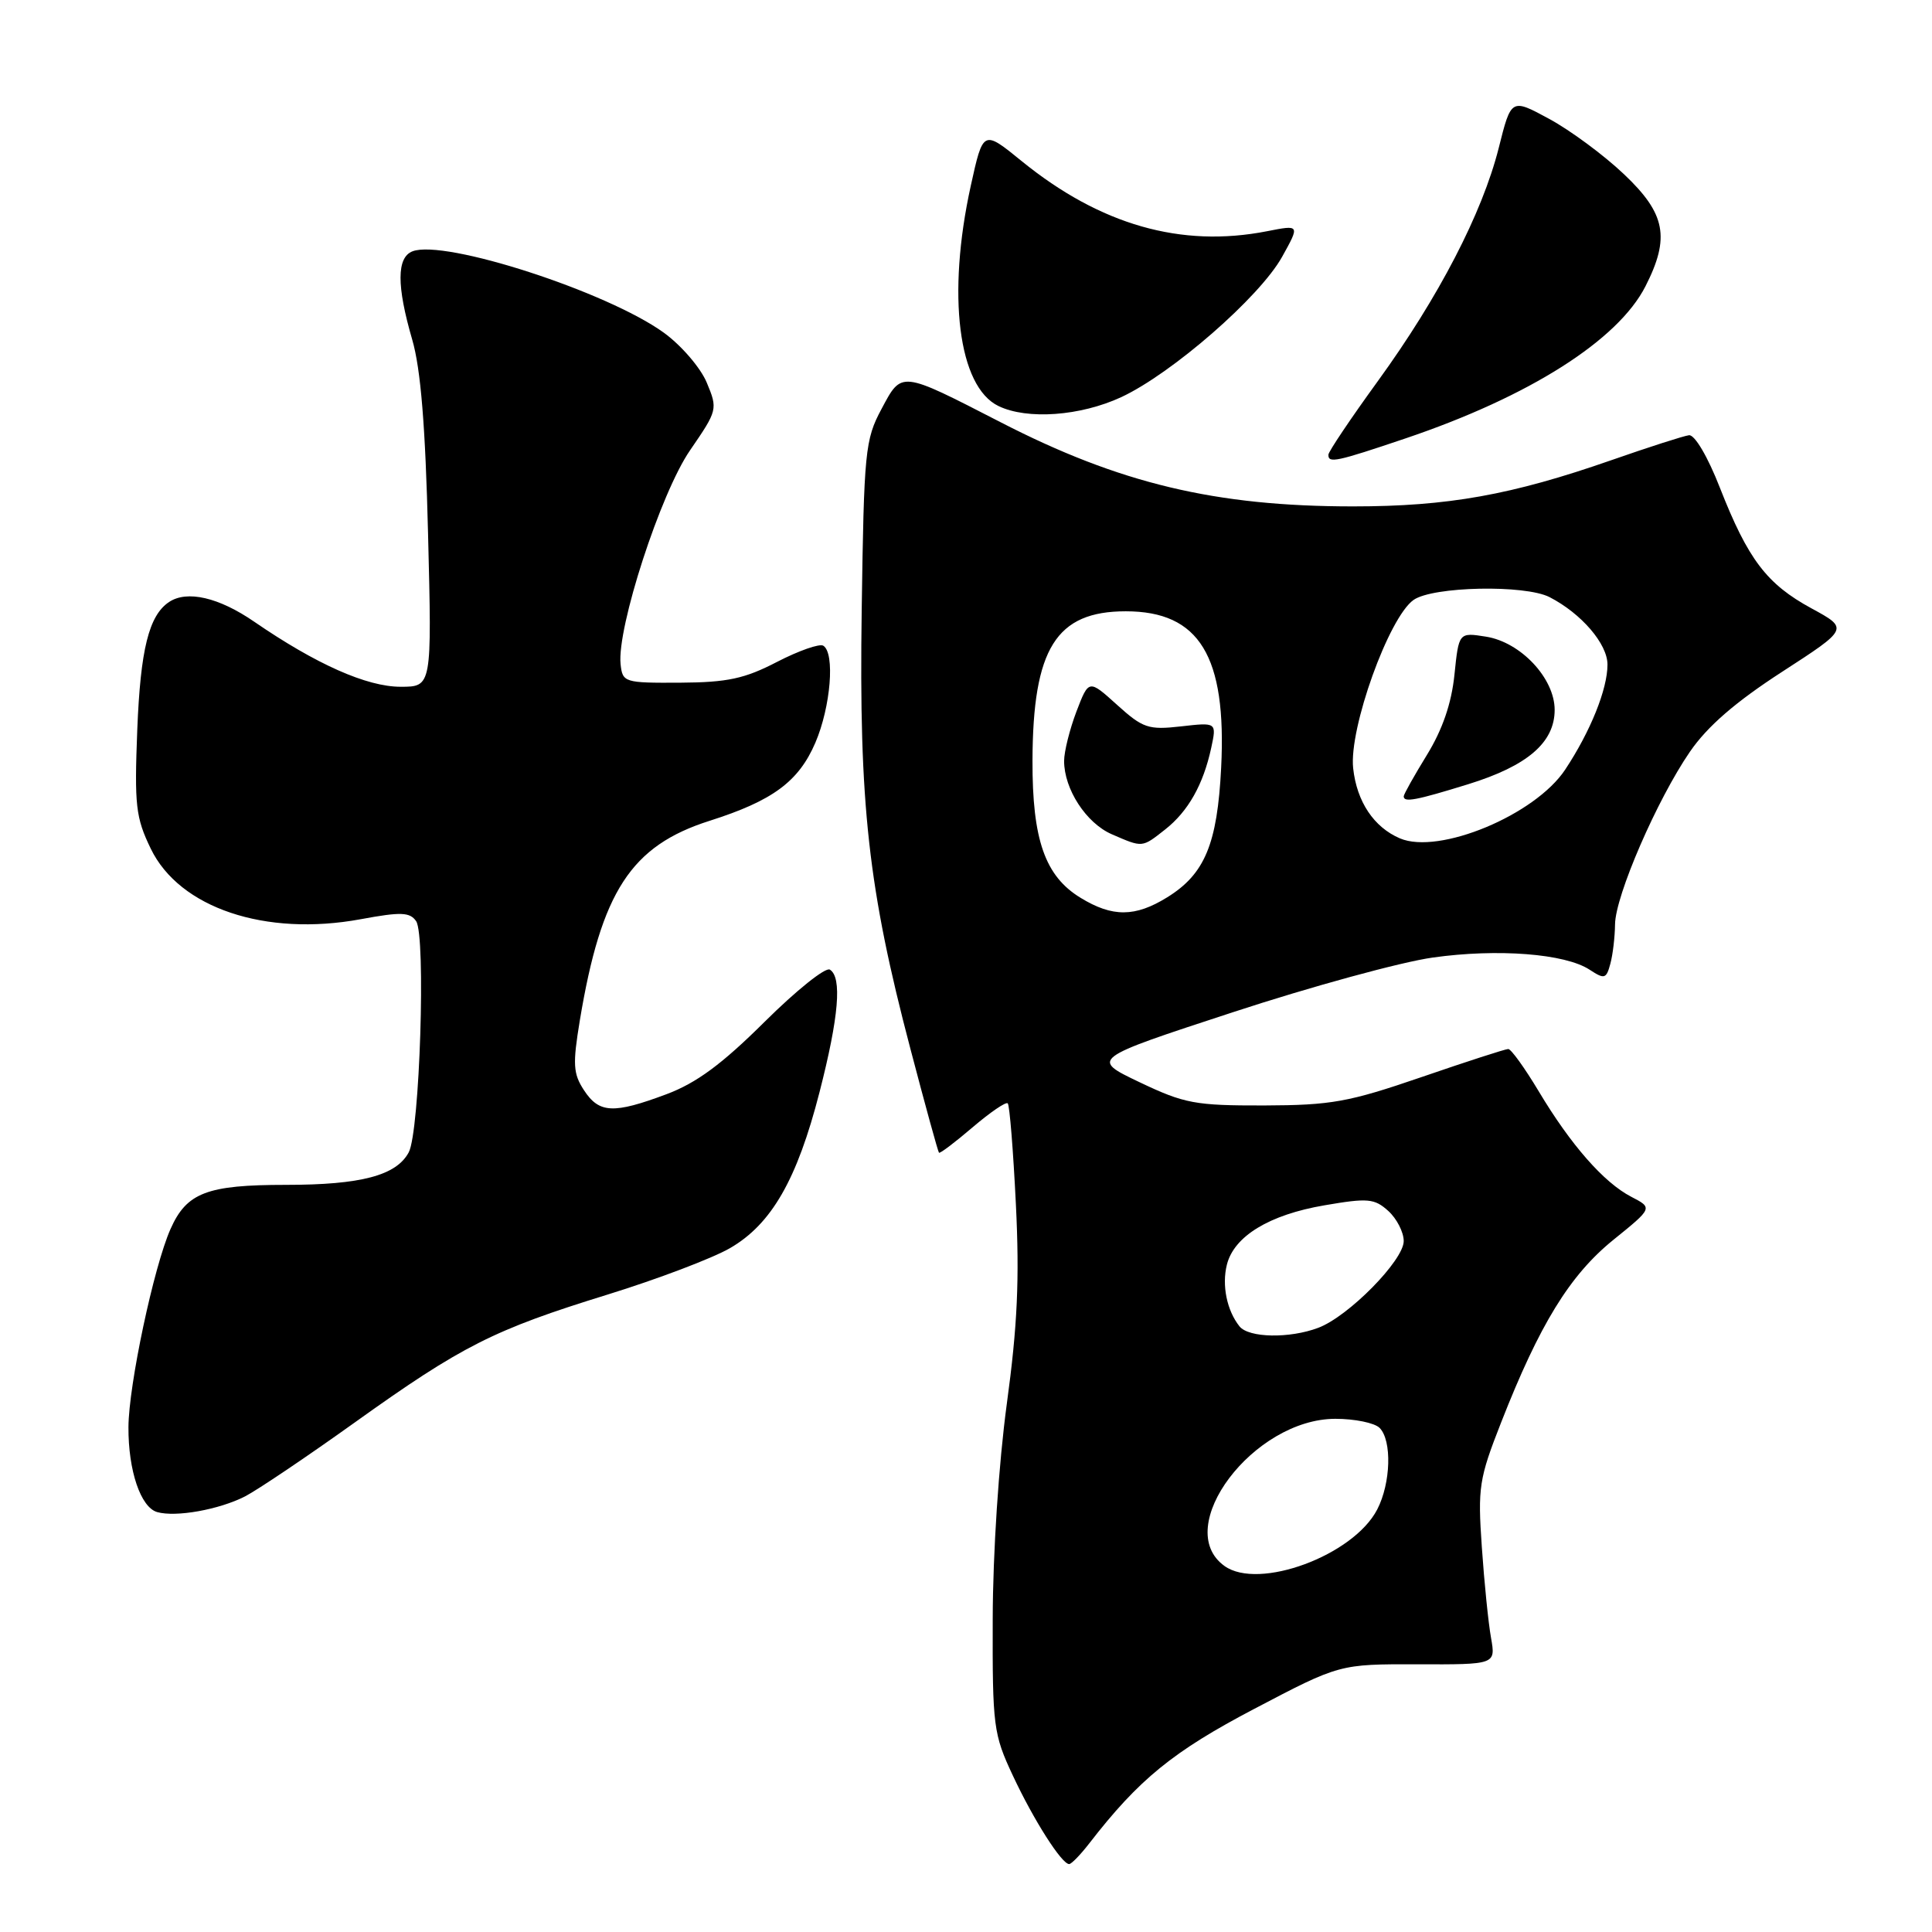 <?xml version="1.0" encoding="UTF-8" standalone="no"?>
<!DOCTYPE svg PUBLIC "-//W3C//DTD SVG 1.1//EN" "http://www.w3.org/Graphics/SVG/1.1/DTD/svg11.dtd" >
<svg xmlns="http://www.w3.org/2000/svg" xmlns:xlink="http://www.w3.org/1999/xlink" version="1.1" viewBox="0 0 256 256">
 <g >
 <path fill="currentColor"
d=" M 144.34 244.25 C 150.90 235.77 155.44 232.07 166.24 226.41 C 177.50 220.50 177.50 220.50 187.85 220.53 C 198.19 220.56 198.19 220.56 197.57 217.03 C 197.22 215.09 196.67 209.68 196.35 205.00 C 195.80 197.10 195.98 195.93 198.90 188.50 C 204.00 175.48 208.00 168.98 213.75 164.31 C 219.01 160.06 219.01 160.06 216.15 158.58 C 212.52 156.70 208.13 151.70 203.88 144.59 C 202.04 141.52 200.23 139.00 199.85 139.00 C 199.47 139.00 194.29 140.68 188.33 142.73 C 178.69 146.04 176.40 146.45 167.50 146.48 C 158.36 146.50 156.94 146.23 151.00 143.40 C 144.50 140.30 144.50 140.30 163.35 134.13 C 173.71 130.73 185.64 127.47 189.85 126.88 C 198.45 125.67 207.38 126.36 210.63 128.49 C 212.60 129.78 212.84 129.72 213.38 127.70 C 213.71 126.49 213.98 124.15 214.00 122.50 C 214.03 118.71 219.57 105.94 223.93 99.60 C 226.25 96.23 229.96 93.02 236.12 89.03 C 244.97 83.30 244.97 83.30 240.03 80.61 C 234.10 77.39 231.62 74.12 227.90 64.64 C 226.29 60.51 224.55 57.57 223.80 57.67 C 223.09 57.76 218.45 59.25 213.50 60.98 C 200.29 65.59 191.86 67.10 179.29 67.10 C 161.06 67.10 148.36 64.07 132.57 55.94 C 119.24 49.09 119.51 49.12 116.80 54.20 C 114.63 58.25 114.48 59.78 114.18 80.81 C 113.81 106.62 115.04 117.72 120.64 139.00 C 122.59 146.43 124.29 152.61 124.42 152.74 C 124.55 152.88 126.55 151.36 128.88 149.37 C 131.20 147.39 133.29 145.96 133.53 146.20 C 133.78 146.44 134.26 152.46 134.61 159.57 C 135.10 169.46 134.82 175.67 133.41 186.00 C 132.34 193.90 131.56 205.73 131.54 214.50 C 131.50 228.77 131.63 229.78 134.22 235.30 C 136.96 241.16 140.68 247.00 141.67 247.00 C 141.97 247.00 143.17 245.76 144.34 244.25 Z  M 32.47 198.28 C 34.13 197.42 40.67 193.02 47.00 188.49 C 61.23 178.31 65.39 176.21 80.50 171.54 C 87.10 169.50 94.40 166.73 96.72 165.39 C 102.23 162.21 105.62 156.30 108.59 144.72 C 111.15 134.74 111.60 129.49 109.96 128.48 C 109.39 128.12 105.50 131.24 101.31 135.40 C 95.66 141.01 92.29 143.50 88.31 144.99 C 81.28 147.62 79.39 147.53 77.38 144.46 C 75.94 142.26 75.87 141.03 76.83 135.21 C 79.67 118.13 83.61 112.07 94.03 108.76 C 102.39 106.10 105.83 103.56 108.04 98.41 C 110.08 93.65 110.66 86.53 109.09 85.56 C 108.60 85.25 105.84 86.22 102.97 87.70 C 98.67 89.93 96.41 90.42 90.13 90.46 C 82.72 90.50 82.49 90.43 82.23 88.00 C 81.73 83.21 87.53 65.33 91.44 59.66 C 95.08 54.36 95.12 54.22 93.65 50.70 C 92.83 48.73 90.27 45.76 87.97 44.09 C 80.45 38.65 58.91 31.67 54.66 33.30 C 52.56 34.11 52.54 37.85 54.62 45.00 C 55.75 48.88 56.37 56.47 56.72 70.75 C 57.23 91.00 57.23 91.00 53.08 91.00 C 48.60 91.00 41.88 88.01 33.70 82.39 C 29.00 79.15 24.78 78.18 22.40 79.77 C 19.73 81.55 18.61 86.06 18.19 96.68 C 17.80 106.72 17.98 108.33 19.98 112.46 C 23.78 120.31 35.16 124.13 47.80 121.80 C 53.14 120.81 54.31 120.86 55.14 122.06 C 56.45 123.98 55.62 149.97 54.16 152.69 C 52.52 155.76 47.83 157.00 37.90 157.00 C 27.42 157.00 24.73 158.03 22.59 162.86 C 20.37 167.87 17.05 183.52 17.02 189.10 C 16.99 194.86 18.64 199.74 20.83 200.36 C 23.31 201.06 29.02 200.04 32.47 198.28 Z  M 186.27 58.08 C 202.63 52.55 214.38 45.10 218.03 37.94 C 221.32 31.48 220.72 28.31 215.17 23.07 C 212.52 20.55 208.07 17.27 205.29 15.76 C 200.24 13.02 200.24 13.02 198.59 19.60 C 196.41 28.24 190.64 39.38 182.57 50.50 C 178.98 55.45 176.03 59.84 176.02 60.25 C 175.99 61.42 177.04 61.20 186.27 58.08 Z  M 148.58 52.62 C 155.31 49.48 166.91 39.37 169.88 34.04 C 172.25 29.78 172.25 29.78 167.88 30.64 C 156.51 32.87 145.78 29.80 135.38 21.35 C 130.27 17.19 130.27 17.19 128.63 24.63 C 125.45 39.09 126.98 51.23 132.30 53.80 C 136.12 55.65 143.17 55.13 148.58 52.62 Z  M 162.25 207.50 C 155.20 202.44 166.09 188.00 176.95 188.00 C 179.51 188.00 182.14 188.54 182.80 189.20 C 184.46 190.86 184.30 196.52 182.49 200.01 C 179.34 206.11 166.78 210.76 162.25 207.50 Z  M 164.24 175.75 C 162.57 173.66 161.88 170.31 162.57 167.57 C 163.52 163.80 168.18 160.96 175.50 159.71 C 181.26 158.72 182.12 158.80 183.96 160.46 C 185.08 161.48 186.00 163.27 186.00 164.45 C 186.00 167.00 178.68 174.44 174.68 175.94 C 170.87 177.38 165.47 177.28 164.24 175.75 Z  M 143.19 118.97 C 138.47 116.10 136.78 111.27 136.81 100.78 C 136.86 85.93 139.94 81.00 149.17 81.00 C 158.93 81.00 162.55 86.94 161.81 101.72 C 161.30 111.84 159.64 115.82 154.66 118.90 C 150.41 121.53 147.41 121.55 143.19 118.97 Z  M 154.39 109.91 C 157.44 107.51 159.44 103.96 160.49 99.11 C 161.22 95.71 161.22 95.71 156.49 96.25 C 152.17 96.74 151.44 96.49 148.02 93.40 C 144.27 90.01 144.27 90.01 142.63 94.29 C 141.74 96.64 141.00 99.59 141.00 100.83 C 141.00 104.57 143.92 109.06 147.31 110.54 C 151.44 112.33 151.29 112.35 154.39 109.91 Z  M 185.50 111.09 C 182.04 109.61 179.78 106.23 179.30 101.79 C 178.73 96.53 184.02 81.80 187.31 79.49 C 189.88 77.70 202.05 77.45 205.32 79.12 C 209.54 81.29 213.00 85.32 213.00 88.06 C 213.00 91.32 210.75 96.91 207.40 101.97 C 203.42 107.99 190.68 113.29 185.50 111.09 Z  M 194.52 103.92 C 202.39 101.49 206.00 98.39 206.00 94.06 C 206.00 89.88 201.51 85.09 196.90 84.36 C 193.30 83.79 193.30 83.79 192.72 89.42 C 192.33 93.21 191.13 96.69 189.07 100.04 C 187.38 102.79 186.00 105.25 186.00 105.52 C 186.00 106.36 187.60 106.06 194.52 103.92 Z "/>
</g>
</svg>